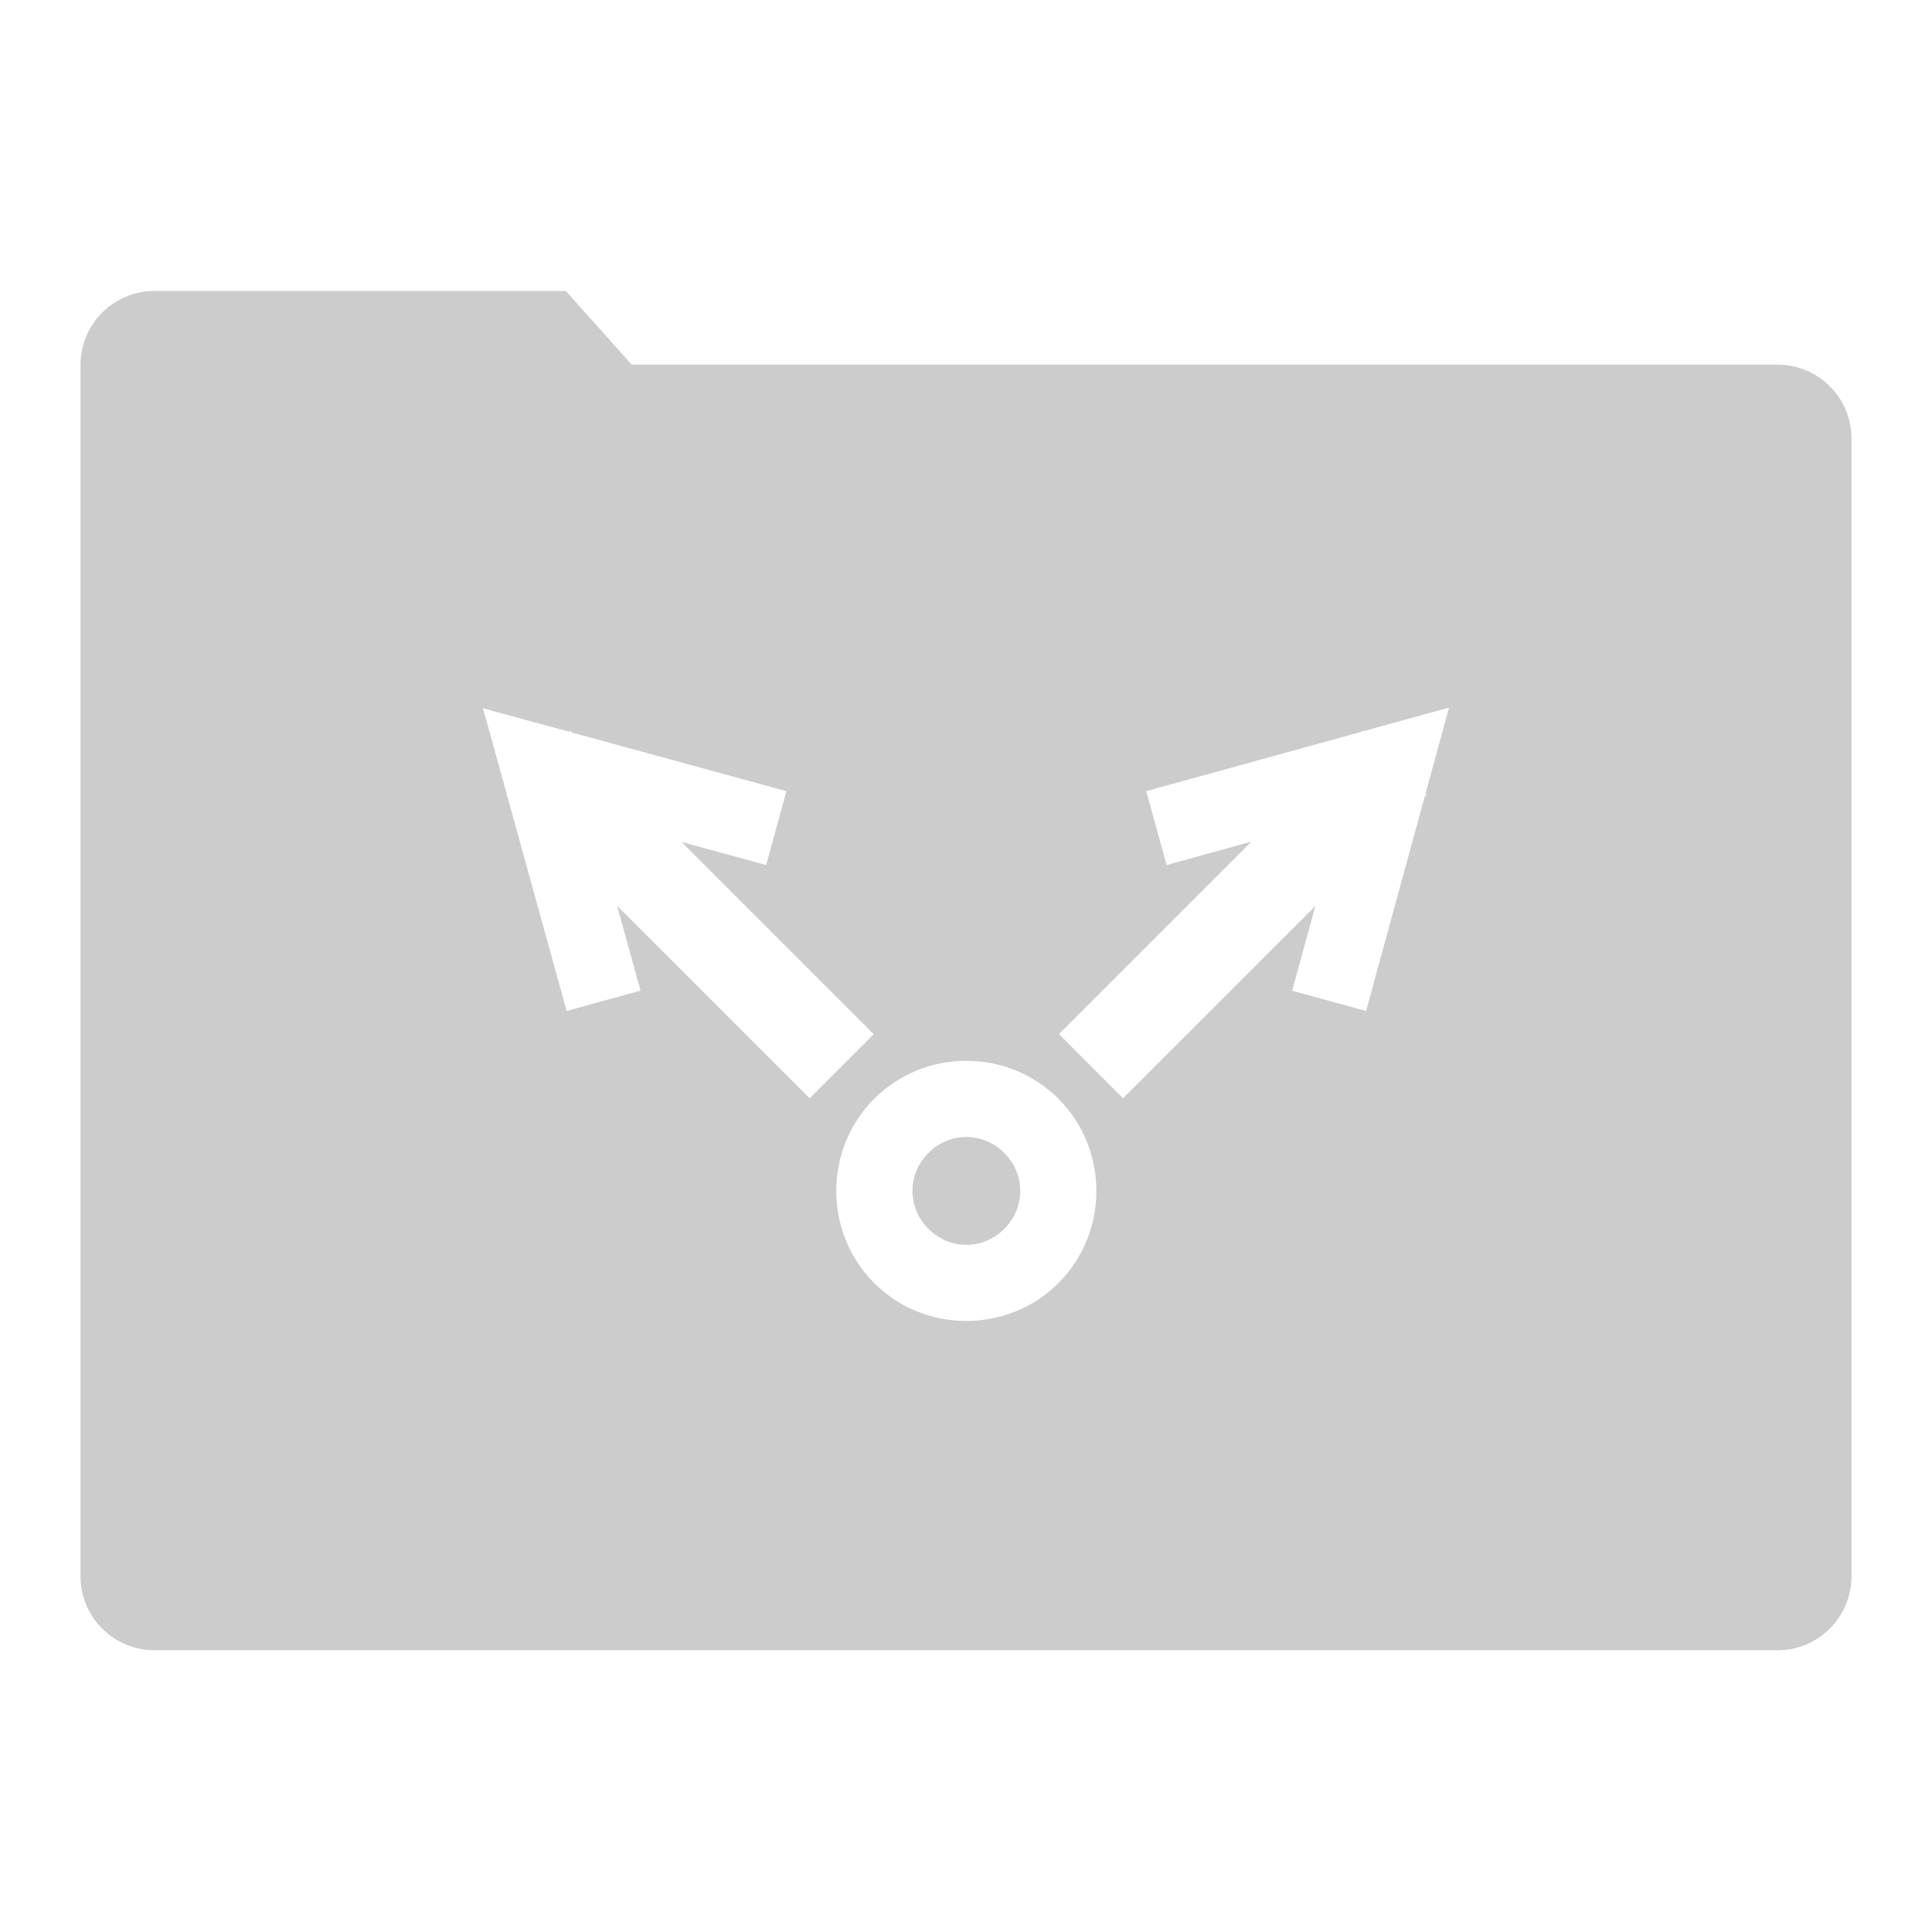 <svg xmlns="http://www.w3.org/2000/svg" xmlns:xlink="http://www.w3.org/1999/xlink" width="48" height="48">
  <defs id="acyl-settings">
    <linearGradient x1="0%" y1="0%" x2="0%" y2="100%" id="acyl-gradient">
      <stop offset="0%" style="stop-color:#CCCCCC;stop-opacity:1"/>
      <stop offset="100%" style="stop-color:#CCCCCC;stop-opacity:1"/>
    </linearGradient>
    <g id="acyl-filter">
  </g>
    <g id="acyl-drawing">
      <path d="M 3.842 7.229 C 2.821 7.229 2 8.05 2 9.07 L 2 39.158 C 2 40.179 2.821 41 3.842 41 L 44.158 41 C 45.179 41 46 40.179 46 39.158 L 46 10.9 C 46 9.88 45.179 9.059 44.158 9.059 L 15.695 9.059 L 14.057 7.229 L 3.842 7.229 z M 36 17.58 L 35.416 19.719 L 35.443 19.746 L 35.395 19.795 L 33.94 25.117 L 32.103 24.615 L 32.68 22.51 L 27.902 27.287 L 26.309 25.693 L 31.092 20.91 L 28.984 21.492 L 28.479 19.656 L 33.822 18.182 L 33.852 18.152 L 33.867 18.168 L 36 17.58 z M 12 17.596 L 14.139 18.18 L 14.164 18.152 L 14.215 18.201 L 19.537 19.656 L 19.035 21.492 L 16.93 20.916 L 21.707 25.693 L 20.115 27.287 L 15.332 22.504 L 15.914 24.611 L 14.078 25.117 L 12.602 19.773 L 12.574 19.748 L 12.59 19.73 L 12 17.596 z M 24.008 26.355 C 24.838 26.355 25.669 26.671 26.297 27.299 C 27.553 28.555 27.553 30.621 26.297 31.877 C 25.041 33.133 22.975 33.133 21.719 31.877 C 20.462 30.621 20.462 28.555 21.719 27.299 C 22.347 26.671 23.177 26.355 24.008 26.355 z M 24.008 28.248 C 23.669 28.248 23.331 28.38 23.066 28.645 C 22.538 29.173 22.538 30.003 23.066 30.531 C 23.595 31.06 24.423 31.06 24.951 30.531 C 25.48 30.003 25.48 29.173 24.951 28.645 C 24.687 28.38 24.347 28.248 24.008 28.248 z " id="path-main"/>
    </g>
  </defs>
  <g id="acyl-visual">
    <use id="visible1" style="fill:url(#acyl-gradient)" xlink:href="#acyl-drawing"/>
  </g>
</svg>
